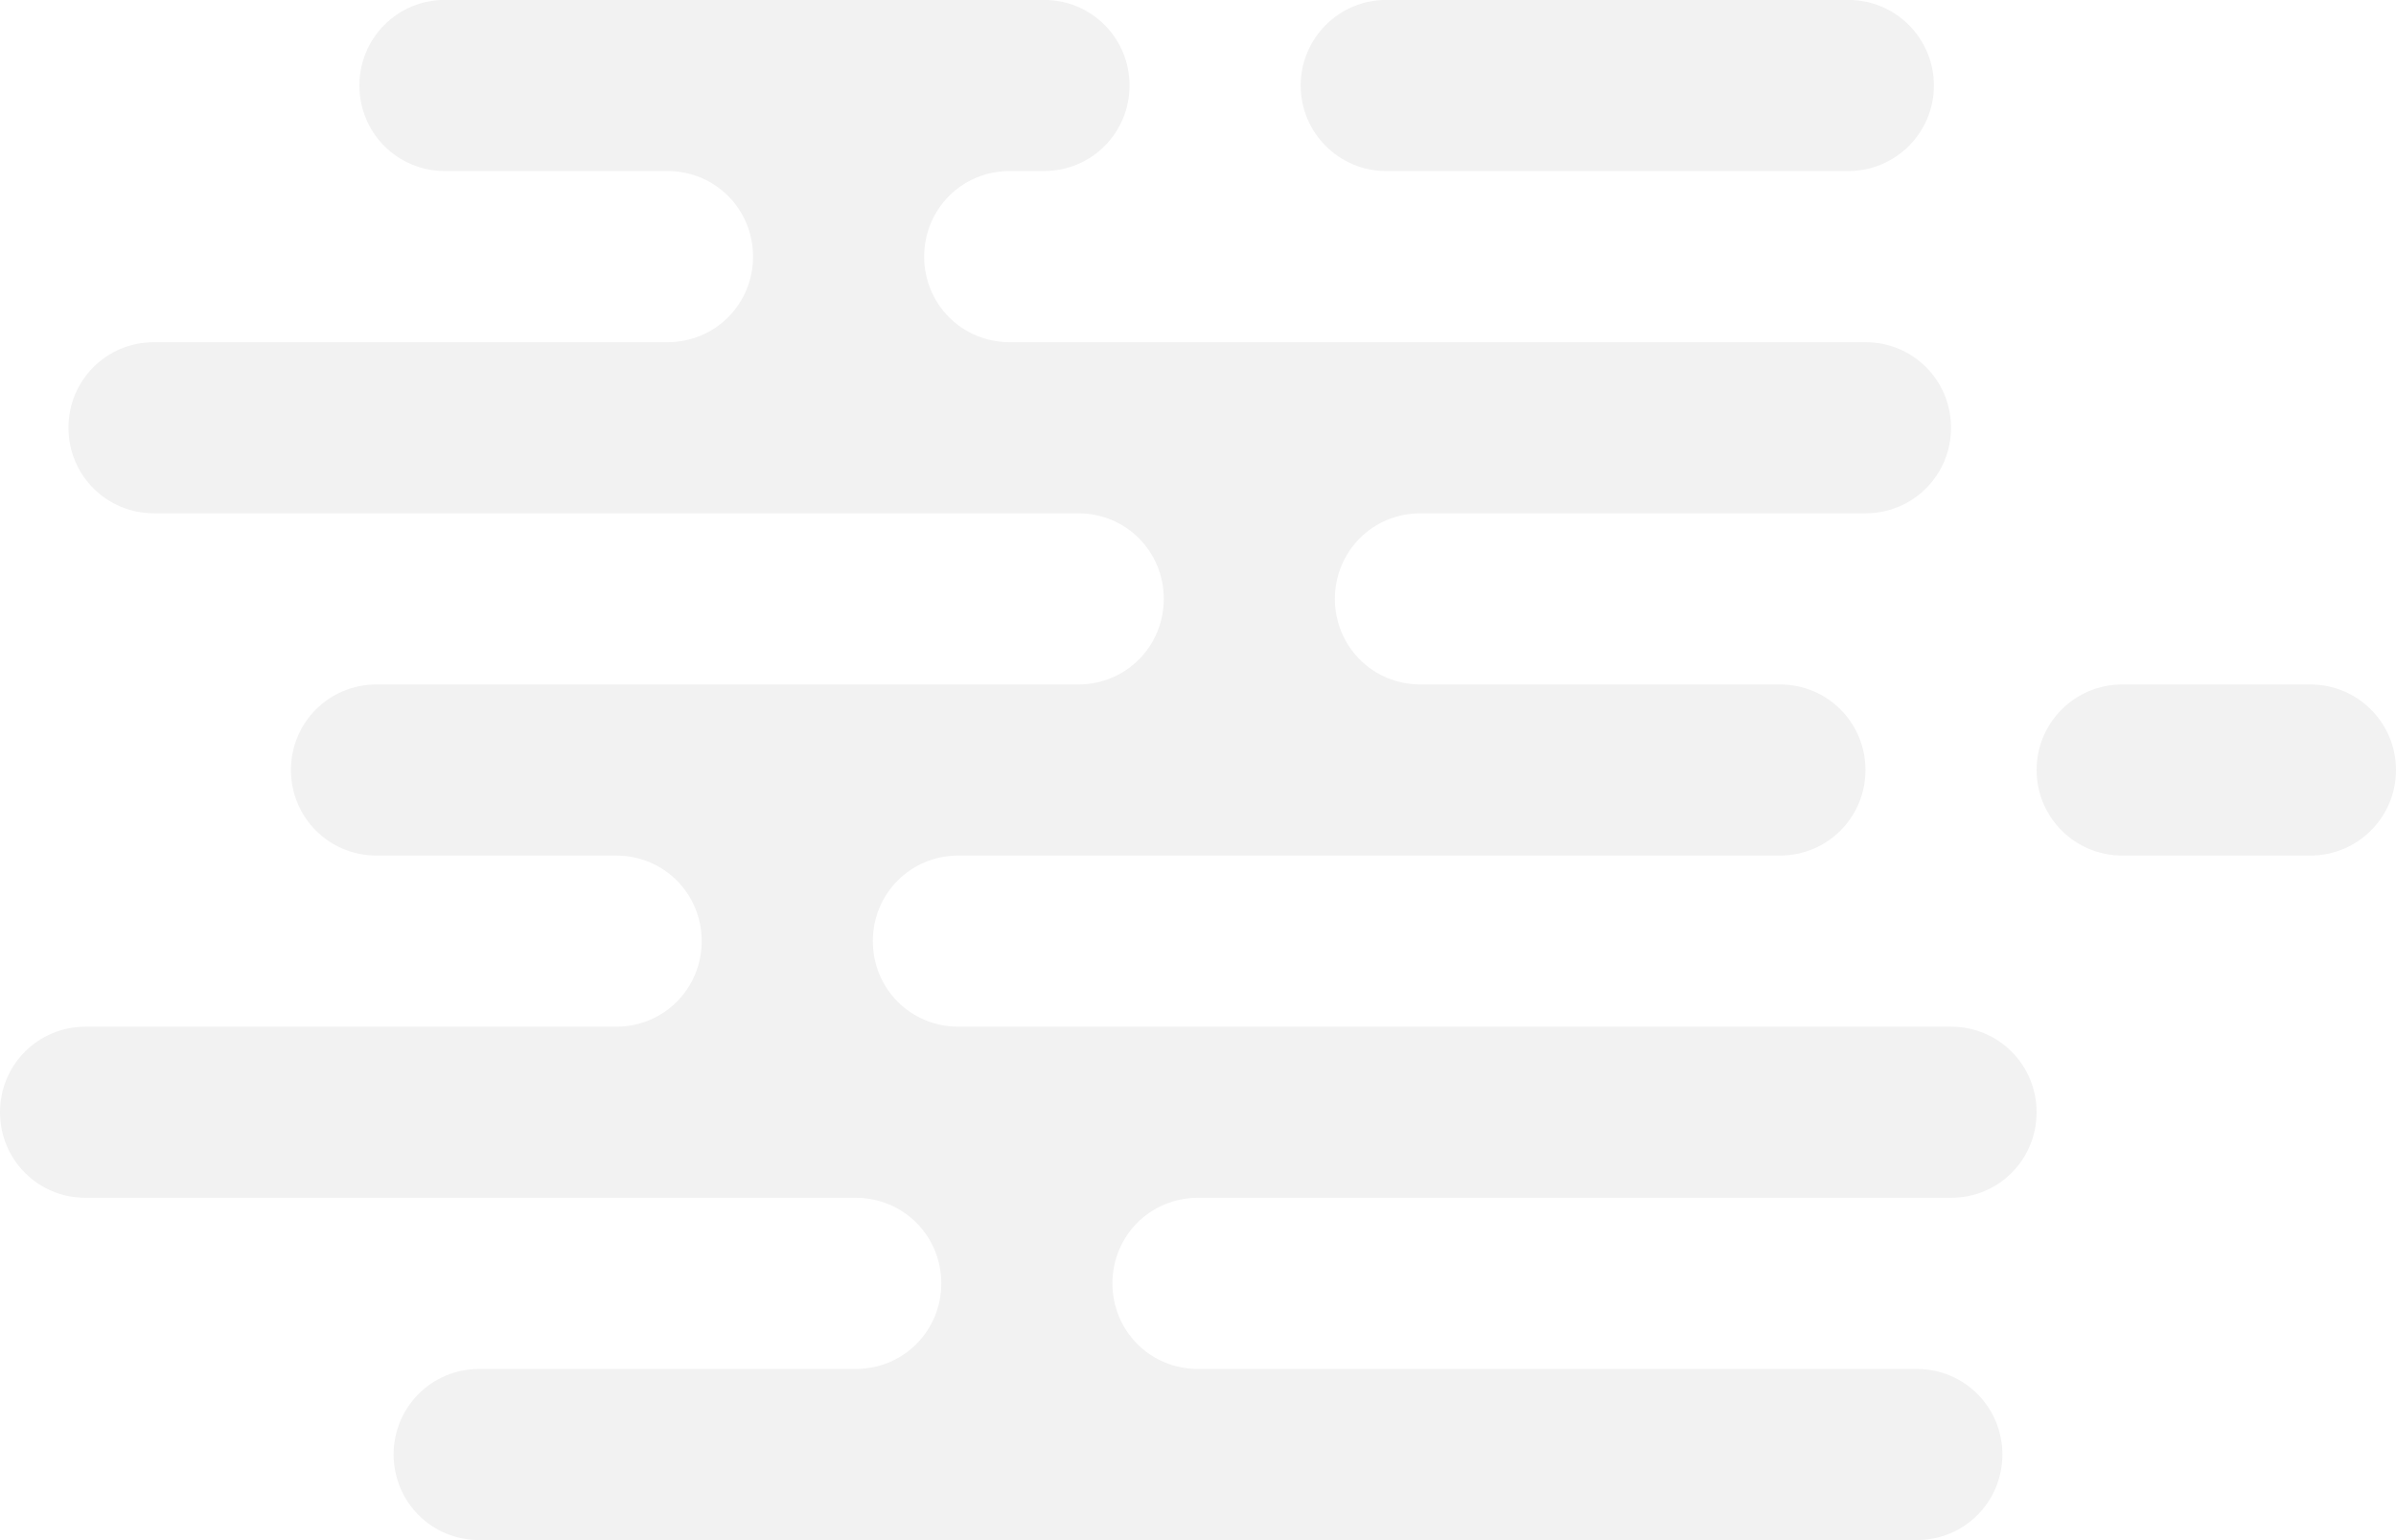 <svg 
 xmlns="http://www.w3.org/2000/svg"
 xmlns:xlink="http://www.w3.org/1999/xlink"
 width="140" height="90" viewBox="0 0 140 90">
<path fill-rule="evenodd"  opacity="0.051" fill="rgb(0, 0, 0)"
 d="M135.000,49.996 L124.000,49.996 C121.238,49.996 119.000,47.758 119.000,44.996 C119.000,42.236 121.238,39.997 124.000,39.997 L135.000,39.997 C137.761,39.997 140.000,42.236 140.000,44.996 C140.000,47.758 137.761,49.996 135.000,49.996 ZM114.000,69.996 L70.000,69.996 C67.191,69.996 65.000,72.234 65.000,74.996 C65.000,77.758 67.191,79.997 70.000,79.997 L112.000,79.997 C114.789,79.997 117.000,82.234 117.000,84.996 C117.000,87.757 114.789,89.996 112.000,89.996 L28.000,89.996 C25.210,89.996 23.000,87.757 23.000,84.996 C23.000,82.234 25.210,79.997 28.000,79.997 L50.000,79.997 C52.808,79.997 55.000,77.758 55.000,74.996 C55.000,72.234 52.808,69.996 50.000,69.996 L5.000,69.996 C2.210,69.996 -0.000,67.757 -0.000,64.996 C-0.000,62.235 2.210,59.996 5.000,59.996 L36.000,59.996 C38.808,59.996 41.000,57.757 41.000,54.995 C41.000,52.234 38.808,49.996 36.000,49.996 L22.000,49.996 C19.210,49.996 17.000,47.758 17.000,44.996 C17.000,42.235 19.210,39.997 22.000,39.997 L63.000,39.997 C65.808,39.997 68.000,37.757 68.000,34.997 C68.000,32.234 65.808,29.996 63.000,29.996 L9.000,29.996 C6.210,29.996 4.000,27.758 4.000,24.995 C4.000,22.234 6.210,19.996 9.000,19.996 L39.000,19.996 C41.808,19.996 44.000,17.758 44.000,14.996 C44.000,12.235 41.808,9.995 39.000,9.995 L26.000,9.995 C23.210,9.995 21.000,7.757 21.000,4.996 C21.000,2.236 23.210,-0.005 26.000,-0.005 L61.000,-0.005 C63.789,-0.005 66.000,2.236 66.000,4.996 C66.000,7.757 63.789,9.995 61.000,9.995 L59.000,9.995 C56.191,9.995 54.000,12.235 54.000,14.996 C54.000,17.758 56.191,19.996 59.000,19.996 L109.000,19.996 C111.789,19.996 114.000,22.234 114.000,24.995 C114.000,27.758 111.789,29.996 109.000,29.996 L83.000,29.996 C80.191,29.996 78.000,32.234 78.000,34.997 C78.000,37.757 80.191,39.997 83.000,39.997 L104.000,39.997 C106.789,39.997 109.000,42.235 109.000,44.996 C109.000,47.758 106.789,49.996 104.000,49.996 L56.000,49.996 C53.192,49.996 51.000,52.234 51.000,54.995 C51.000,57.757 53.192,59.996 56.000,59.996 L114.000,59.996 C116.789,59.996 119.000,62.235 119.000,64.996 C119.000,67.757 116.789,69.996 114.000,69.996 ZM108.000,9.996 L81.000,9.996 C78.238,9.996 76.000,7.757 76.000,4.996 C76.000,2.236 78.238,-0.004 81.000,-0.004 L108.000,-0.004 C110.761,-0.004 113.000,2.236 113.000,4.996 C113.000,7.757 110.761,9.996 108.000,9.996 Z"/>
</svg>
